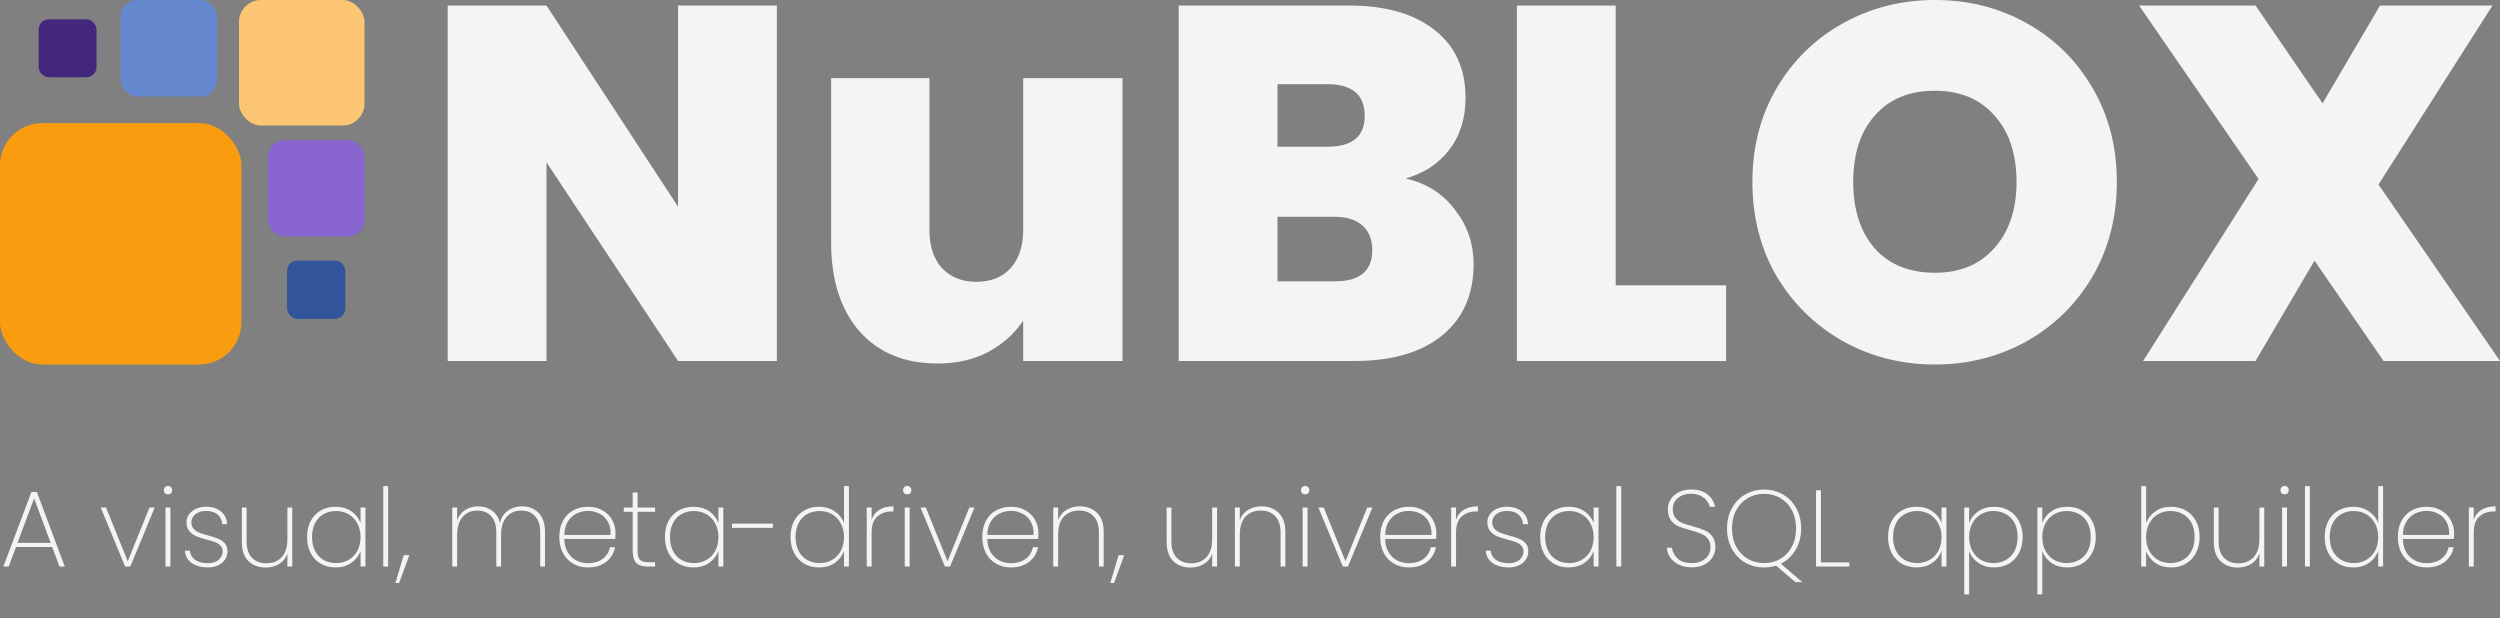 <svg width="631" height="156" viewBox="0 0 631 156" fill="none" xmlns="http://www.w3.org/2000/svg">
<rect x="0" y="0" width="631" height="156" fill="#808080" stroke="none"/>
<path d="M13.171 138.061H4.034L2.195 143H0.851L7.93 124.177H9.302L16.354 143H15.009L13.171 138.061ZM12.787 137.018L8.616 125.796L4.418 137.018H12.787ZM32.246 141.655L37.734 128.101H39.051L32.877 143H31.587L25.413 128.101H26.758L32.246 141.655ZM42.405 124.78C42.112 124.78 41.865 124.689 41.664 124.506C41.463 124.305 41.362 124.04 41.362 123.71C41.362 123.399 41.463 123.143 41.664 122.942C41.865 122.741 42.112 122.64 42.405 122.64C42.698 122.64 42.945 122.741 43.146 122.942C43.347 123.143 43.448 123.399 43.448 123.71C43.448 124.04 43.347 124.305 43.146 124.506C42.945 124.689 42.698 124.78 42.405 124.78ZM43.009 128.101V143H41.774V128.101H43.009ZM52.502 143.22C50.837 143.22 49.474 142.854 48.413 142.122C47.37 141.39 46.785 140.348 46.657 138.994H47.919C48.011 139.963 48.45 140.732 49.236 141.299C50.041 141.866 51.13 142.149 52.502 142.149C53.636 142.149 54.532 141.866 55.191 141.299C55.867 140.713 56.206 140 56.206 139.159C56.206 138.573 56.023 138.098 55.657 137.732C55.309 137.348 54.87 137.055 54.34 136.854C53.809 136.652 53.087 136.433 52.172 136.195C51.075 135.902 50.188 135.619 49.511 135.345C48.834 135.052 48.258 134.622 47.782 134.055C47.306 133.488 47.069 132.729 47.069 131.777C47.069 131.082 47.279 130.442 47.7 129.857C48.12 129.253 48.706 128.777 49.456 128.43C50.206 128.082 51.056 127.909 52.008 127.909C53.562 127.909 54.816 128.302 55.767 129.088C56.736 129.857 57.258 130.927 57.331 132.299H56.096C56.041 131.311 55.657 130.506 54.944 129.884C54.23 129.262 53.242 128.951 51.98 128.951C50.919 128.951 50.041 129.226 49.346 129.774C48.651 130.323 48.303 130.991 48.303 131.777C48.303 132.473 48.495 133.04 48.88 133.479C49.282 133.899 49.767 134.229 50.334 134.466C50.919 134.686 51.688 134.924 52.639 135.18C53.681 135.454 54.514 135.729 55.136 136.003C55.776 136.259 56.316 136.643 56.755 137.155C57.194 137.649 57.413 138.317 57.413 139.159C57.413 139.927 57.203 140.622 56.782 141.244C56.361 141.866 55.776 142.351 55.026 142.698C54.276 143.046 53.434 143.22 52.502 143.22ZM73.769 128.101V143H72.534V139.762C72.113 140.896 71.409 141.765 70.421 142.369C69.452 142.954 68.336 143.247 67.074 143.247C65.299 143.247 63.845 142.707 62.711 141.628C61.595 140.53 61.037 138.912 61.037 136.771V128.101H62.244V136.689C62.244 138.463 62.693 139.826 63.589 140.777C64.485 141.71 65.702 142.177 67.238 142.177C68.848 142.177 70.129 141.665 71.08 140.64C72.049 139.616 72.534 138.098 72.534 136.085V128.101H73.769ZM77.502 135.537C77.502 134 77.803 132.655 78.407 131.503C79.029 130.351 79.88 129.463 80.959 128.841C82.057 128.22 83.3 127.909 84.691 127.909C86.264 127.909 87.599 128.293 88.697 129.061C89.794 129.829 90.563 130.808 91.002 131.997V128.101H92.237V143H91.002V139.076C90.563 140.284 89.785 141.28 88.669 142.067C87.572 142.835 86.246 143.22 84.691 143.22C83.3 143.22 82.057 142.909 80.959 142.287C79.88 141.646 79.029 140.75 78.407 139.598C77.803 138.427 77.502 137.073 77.502 135.537ZM91.002 135.537C91.002 134.238 90.727 133.095 90.178 132.107C89.648 131.101 88.916 130.332 87.983 129.802C87.05 129.253 86.008 128.979 84.855 128.979C83.648 128.979 82.587 129.244 81.672 129.774C80.758 130.287 80.044 131.037 79.532 132.024C79.02 133.012 78.764 134.183 78.764 135.537C78.764 136.89 79.02 138.061 79.532 139.049C80.044 140.037 80.758 140.796 81.672 141.326C82.605 141.857 83.666 142.122 84.855 142.122C86.008 142.122 87.05 141.857 87.983 141.326C88.935 140.777 89.675 140.009 90.206 139.021C90.737 138.015 91.002 136.854 91.002 135.537ZM97.967 122.695V143H96.732V122.695H97.967ZM103.317 140.119L100.737 147.143H99.805L101.89 140.119H103.317ZM131.766 127.799C133.467 127.799 134.857 128.348 135.936 129.445C137.016 130.524 137.555 132.134 137.555 134.274V143H136.348V134.357C136.348 132.582 135.918 131.229 135.058 130.296C134.217 129.345 133.055 128.869 131.574 128.869C130.037 128.869 128.802 129.399 127.869 130.46C126.936 131.521 126.47 133.058 126.47 135.07V143H125.263V134.357C125.263 132.582 124.833 131.229 123.973 130.296C123.131 129.345 121.97 128.869 120.488 128.869C118.952 128.869 117.717 129.399 116.784 130.46C115.851 131.521 115.385 133.058 115.385 135.07V143H114.15V128.101H115.385V131.338C115.805 130.168 116.482 129.29 117.415 128.704C118.366 128.101 119.455 127.799 120.68 127.799C122.034 127.799 123.195 128.155 124.165 128.869C125.153 129.564 125.83 130.598 126.195 131.97C126.543 130.598 127.22 129.564 128.226 128.869C129.232 128.155 130.412 127.799 131.766 127.799ZM155.355 134.549C155.355 135.207 155.337 135.701 155.3 136.03H142.431C142.468 137.366 142.76 138.491 143.309 139.405C143.858 140.32 144.58 141.006 145.477 141.463C146.373 141.921 147.352 142.149 148.413 142.149C149.876 142.149 151.102 141.793 152.09 141.079C153.077 140.348 153.699 139.36 153.955 138.116H155.245C154.952 139.634 154.202 140.869 152.995 141.82C151.788 142.753 150.26 143.22 148.413 143.22C147.022 143.22 145.779 142.909 144.681 142.287C143.583 141.665 142.724 140.777 142.102 139.625C141.48 138.454 141.169 137.091 141.169 135.537C141.169 133.982 141.471 132.628 142.074 131.476C142.696 130.323 143.556 129.445 144.654 128.841C145.751 128.22 147.004 127.909 148.413 127.909C149.84 127.909 151.074 128.22 152.117 128.841C153.178 129.445 153.983 130.259 154.532 131.284C155.08 132.29 155.355 133.378 155.355 134.549ZM154.12 135.015C154.175 133.698 153.937 132.582 153.407 131.668C152.894 130.753 152.19 130.076 151.294 129.637C150.397 129.18 149.428 128.951 148.385 128.951C147.343 128.951 146.373 129.18 145.477 129.637C144.599 130.076 143.876 130.753 143.309 131.668C142.76 132.582 142.468 133.698 142.431 135.015H154.12ZM160.925 129.171V139.021C160.925 140.119 161.126 140.878 161.529 141.299C161.931 141.701 162.644 141.902 163.669 141.902H165.343V143H163.477C162.178 143 161.218 142.698 160.596 142.095C159.992 141.473 159.69 140.448 159.69 139.021V129.171H157.44V128.101H159.69V124.314H160.925V128.101H165.343V129.171H160.925ZM167.831 135.537C167.831 134 168.133 132.655 168.736 131.503C169.358 130.351 170.209 129.463 171.288 128.841C172.386 128.22 173.63 127.909 175.02 127.909C176.593 127.909 177.928 128.293 179.026 129.061C180.123 129.829 180.892 130.808 181.331 131.997V128.101H182.566V143H181.331V139.076C180.892 140.284 180.114 141.28 178.998 142.067C177.901 142.835 176.575 143.22 175.02 143.22C173.63 143.22 172.386 142.909 171.288 142.287C170.209 141.646 169.358 140.75 168.736 139.598C168.133 138.427 167.831 137.073 167.831 135.537ZM181.331 135.537C181.331 134.238 181.056 133.095 180.508 132.107C179.977 131.101 179.245 130.332 178.312 129.802C177.38 129.253 176.337 128.979 175.184 128.979C173.977 128.979 172.916 129.244 172.001 129.774C171.087 130.287 170.373 131.037 169.861 132.024C169.349 133.012 169.093 134.183 169.093 135.537C169.093 136.89 169.349 138.061 169.861 139.049C170.373 140.037 171.087 140.796 172.001 141.326C172.934 141.857 173.995 142.122 175.184 142.122C176.337 142.122 177.38 141.857 178.312 141.326C179.264 140.777 180.005 140.009 180.535 139.021C181.066 138.015 181.331 136.854 181.331 135.537ZM195.074 132.162V133.232H184.757V132.162H195.074ZM199.53 135.537C199.53 134 199.832 132.655 200.436 131.503C201.058 130.351 201.908 129.463 202.988 128.841C204.085 128.22 205.329 127.909 206.719 127.909C208.238 127.909 209.555 128.293 210.671 129.061C211.786 129.811 212.573 130.79 213.03 131.997V122.695H214.265V143H213.03V139.049C212.591 140.274 211.823 141.28 210.725 142.067C209.628 142.835 208.293 143.22 206.719 143.22C205.329 143.22 204.085 142.909 202.988 142.287C201.908 141.646 201.058 140.75 200.436 139.598C199.832 138.427 199.53 137.073 199.53 135.537ZM213.03 135.537C213.03 134.238 212.756 133.095 212.207 132.107C211.677 131.101 210.945 130.332 210.012 129.802C209.079 129.253 208.036 128.979 206.884 128.979C205.677 128.979 204.616 129.244 203.701 129.774C202.786 130.287 202.073 131.037 201.561 132.024C201.049 133.012 200.793 134.183 200.793 135.537C200.793 136.89 201.049 138.061 201.561 139.049C202.073 140.037 202.786 140.796 203.701 141.326C204.634 141.857 205.695 142.122 206.884 142.122C208.036 142.122 209.079 141.857 210.012 141.326C210.963 140.777 211.704 140.009 212.235 139.021C212.765 138.015 213.03 136.854 213.03 135.537ZM219.996 131.174C220.362 130.076 221.011 129.244 221.944 128.677C222.877 128.091 224.066 127.799 225.511 127.799V129.088H225.099C223.636 129.088 222.42 129.509 221.45 130.351C220.481 131.174 219.996 132.527 219.996 134.412V143H218.761V128.101H219.996V131.174ZM228.985 124.78C228.692 124.78 228.445 124.689 228.244 124.506C228.043 124.305 227.942 124.04 227.942 123.71C227.942 123.399 228.043 123.143 228.244 122.942C228.445 122.741 228.692 122.64 228.985 122.64C229.278 122.64 229.525 122.741 229.726 122.942C229.927 123.143 230.028 123.399 230.028 123.71C230.028 124.04 229.927 124.305 229.726 124.506C229.525 124.689 229.278 124.78 228.985 124.78ZM229.589 128.101V143H228.354V128.101H229.589ZM239.164 141.655L244.652 128.101H245.969L239.795 143H238.505L232.332 128.101H233.676L239.164 141.655ZM262.11 134.549C262.11 135.207 262.091 135.701 262.055 136.03H249.186C249.223 137.366 249.515 138.491 250.064 139.405C250.613 140.32 251.335 141.006 252.232 141.463C253.128 141.921 254.107 142.149 255.168 142.149C256.631 142.149 257.857 141.793 258.844 141.079C259.832 140.348 260.454 139.36 260.71 138.116H262C261.707 139.634 260.957 140.869 259.75 141.82C258.543 142.753 257.015 143.22 255.168 143.22C253.777 143.22 252.534 142.909 251.436 142.287C250.338 141.665 249.479 140.777 248.857 139.625C248.235 138.454 247.924 137.091 247.924 135.537C247.924 133.982 248.226 132.628 248.829 131.476C249.451 130.323 250.311 129.445 251.409 128.841C252.506 128.22 253.759 127.909 255.168 127.909C256.594 127.909 257.829 128.22 258.872 128.841C259.933 129.445 260.738 130.259 261.287 131.284C261.835 132.29 262.11 133.378 262.11 134.549ZM260.875 135.015C260.93 133.698 260.692 132.582 260.162 131.668C259.649 130.753 258.945 130.076 258.049 129.637C257.152 129.18 256.183 128.951 255.14 128.951C254.098 128.951 253.128 129.18 252.232 129.637C251.354 130.076 250.631 130.753 250.064 131.668C249.515 132.582 249.223 133.698 249.186 135.015H260.875ZM272.564 127.799C274.338 127.799 275.784 128.348 276.899 129.445C278.015 130.524 278.573 132.134 278.573 134.274V143H277.366V134.357C277.366 132.582 276.918 131.229 276.021 130.296C275.125 129.345 273.909 128.869 272.372 128.869C270.762 128.869 269.473 129.381 268.503 130.405C267.552 131.43 267.076 132.948 267.076 134.96V143H265.841V128.101H267.076V131.256C267.497 130.14 268.192 129.29 269.162 128.704C270.149 128.101 271.284 127.799 272.564 127.799ZM283.76 140.119L281.181 147.143H280.248L282.334 140.119H283.76ZM307.188 128.101V143H305.953V139.762C305.532 140.896 304.828 141.765 303.84 142.369C302.871 142.954 301.755 143.247 300.493 143.247C298.718 143.247 297.264 142.707 296.13 141.628C295.014 140.53 294.456 138.912 294.456 136.771V128.101H295.664V136.689C295.664 138.463 296.112 139.826 297.008 140.777C297.904 141.71 299.121 142.177 300.657 142.177C302.267 142.177 303.548 141.665 304.499 140.64C305.468 139.616 305.953 138.098 305.953 136.085V128.101H307.188ZM318.412 127.799C320.186 127.799 321.631 128.348 322.747 129.445C323.863 130.524 324.421 132.134 324.421 134.274V143H323.214V134.357C323.214 132.582 322.765 131.229 321.869 130.296C320.973 129.345 319.756 128.869 318.22 128.869C316.61 128.869 315.32 129.381 314.351 130.405C313.4 131.43 312.924 132.948 312.924 134.96V143H311.689V128.101H312.924V131.256C313.345 130.14 314.04 129.29 315.009 128.704C315.997 128.101 317.131 127.799 318.412 127.799ZM329.416 124.78C329.123 124.78 328.876 124.689 328.675 124.506C328.474 124.305 328.373 124.04 328.373 123.71C328.373 123.399 328.474 123.143 328.675 122.942C328.876 122.741 329.123 122.64 329.416 122.64C329.709 122.64 329.956 122.741 330.157 122.942C330.358 123.143 330.459 123.399 330.459 123.71C330.459 124.04 330.358 124.305 330.157 124.506C329.956 124.689 329.709 124.78 329.416 124.78ZM330.02 128.101V143H328.785V128.101H330.02ZM339.595 141.655L345.083 128.101H346.4L340.226 143H338.936L332.763 128.101H334.107L339.595 141.655ZM362.541 134.549C362.541 135.207 362.523 135.701 362.486 136.03H349.617C349.654 137.366 349.946 138.491 350.495 139.405C351.044 140.32 351.766 141.006 352.663 141.463C353.559 141.921 354.538 142.149 355.599 142.149C357.062 142.149 358.288 141.793 359.276 141.079C360.263 140.348 360.885 139.36 361.141 138.116H362.431C362.138 139.634 361.388 140.869 360.181 141.82C358.974 142.753 357.446 143.22 355.599 143.22C354.209 143.22 352.965 142.909 351.867 142.287C350.769 141.665 349.91 140.777 349.288 139.625C348.666 138.454 348.355 137.091 348.355 135.537C348.355 133.982 348.657 132.628 349.26 131.476C349.882 130.323 350.742 129.445 351.84 128.841C352.937 128.22 354.19 127.909 355.599 127.909C357.026 127.909 358.26 128.22 359.303 128.841C360.364 129.445 361.169 130.259 361.718 131.284C362.266 132.29 362.541 133.378 362.541 134.549ZM361.306 135.015C361.361 133.698 361.123 132.582 360.593 131.668C360.08 130.753 359.376 130.076 358.48 129.637C357.584 129.18 356.614 128.951 355.571 128.951C354.529 128.951 353.559 129.18 352.663 129.637C351.785 130.076 351.062 130.753 350.495 131.668C349.946 132.582 349.654 133.698 349.617 135.015H361.306ZM367.507 131.174C367.873 130.076 368.523 129.244 369.455 128.677C370.388 128.091 371.577 127.799 373.023 127.799V129.088H372.611C371.148 129.088 369.931 129.509 368.962 130.351C367.992 131.174 367.507 132.527 367.507 134.412V143H366.273V128.101H367.507V131.174ZM380.832 143.22C379.167 143.22 377.805 142.854 376.744 142.122C375.701 141.39 375.115 140.348 374.987 138.994H376.25C376.341 139.963 376.78 140.732 377.567 141.299C378.372 141.866 379.46 142.149 380.832 142.149C381.966 142.149 382.862 141.866 383.521 141.299C384.198 140.713 384.536 140 384.536 139.159C384.536 138.573 384.353 138.098 383.987 137.732C383.64 137.348 383.201 137.055 382.67 136.854C382.14 136.652 381.417 136.433 380.503 136.195C379.405 135.902 378.518 135.619 377.841 135.345C377.164 135.052 376.588 134.622 376.112 134.055C375.637 133.488 375.399 132.729 375.399 131.777C375.399 131.082 375.609 130.442 376.03 129.857C376.451 129.253 377.036 128.777 377.786 128.43C378.536 128.082 379.387 127.909 380.338 127.909C381.893 127.909 383.146 128.302 384.097 129.088C385.067 129.857 385.588 130.927 385.661 132.299H384.426C384.372 131.311 383.987 130.506 383.274 129.884C382.561 129.262 381.573 128.951 380.311 128.951C379.25 128.951 378.372 129.226 377.676 129.774C376.981 130.323 376.634 130.991 376.634 131.777C376.634 132.473 376.826 133.04 377.21 133.479C377.612 133.899 378.097 134.229 378.664 134.466C379.25 134.686 380.018 134.924 380.969 135.18C382.012 135.454 382.844 135.729 383.466 136.003C384.106 136.259 384.646 136.643 385.085 137.155C385.524 137.649 385.744 138.317 385.744 139.159C385.744 139.927 385.533 140.622 385.112 141.244C384.692 141.866 384.106 142.351 383.356 142.698C382.606 143.046 381.765 143.22 380.832 143.22ZM388.736 135.537C388.736 134 389.038 132.655 389.642 131.503C390.264 130.351 391.114 129.463 392.194 128.841C393.291 128.22 394.535 127.909 395.925 127.909C397.498 127.909 398.834 128.293 399.931 129.061C401.029 129.829 401.797 130.808 402.236 131.997V128.101H403.471V143H402.236V139.076C401.797 140.284 401.02 141.28 399.904 142.067C398.806 142.835 397.48 143.22 395.925 143.22C394.535 143.22 393.291 142.909 392.194 142.287C391.114 141.646 390.264 140.75 389.642 139.598C389.038 138.427 388.736 137.073 388.736 135.537ZM402.236 135.537C402.236 134.238 401.962 133.095 401.413 132.107C400.883 131.101 400.151 130.332 399.218 129.802C398.285 129.253 397.242 128.979 396.09 128.979C394.883 128.979 393.822 129.244 392.907 129.774C391.992 130.287 391.279 131.037 390.767 132.024C390.255 133.012 389.998 134.183 389.998 135.537C389.998 136.89 390.255 138.061 390.767 139.049C391.279 140.037 391.992 140.796 392.907 141.326C393.84 141.857 394.901 142.122 396.09 142.122C397.242 142.122 398.285 141.857 399.218 141.326C400.169 140.777 400.91 140.009 401.441 139.021C401.971 138.015 402.236 136.854 402.236 135.537ZM409.202 122.695V143H407.967V122.695H409.202ZM427.042 143.192C425.798 143.192 424.71 142.973 423.777 142.534C422.844 142.095 422.112 141.5 421.582 140.75C421.07 140 420.777 139.168 420.704 138.253H421.993C422.14 139.259 422.606 140.155 423.393 140.942C424.198 141.729 425.414 142.122 427.042 142.122C427.993 142.122 428.817 141.948 429.512 141.601C430.225 141.253 430.774 140.777 431.158 140.174C431.542 139.57 431.734 138.902 431.734 138.171C431.734 137.238 431.506 136.497 431.048 135.948C430.609 135.399 430.051 134.988 429.375 134.713C428.716 134.439 427.82 134.146 426.686 133.835C425.442 133.506 424.436 133.177 423.667 132.848C422.917 132.518 422.277 132.015 421.746 131.338C421.234 130.643 420.978 129.701 420.978 128.512C420.978 127.598 421.216 126.765 421.692 126.015C422.186 125.247 422.881 124.643 423.777 124.204C424.673 123.765 425.707 123.546 426.878 123.546C428.579 123.546 429.951 123.966 430.993 124.808C432.036 125.649 432.658 126.683 432.859 127.909H431.542C431.432 127.415 431.186 126.912 430.801 126.399C430.436 125.887 429.905 125.466 429.21 125.137C428.533 124.79 427.719 124.616 426.768 124.616C425.487 124.616 424.408 124.973 423.53 125.686C422.652 126.381 422.213 127.314 422.213 128.485C422.213 129.418 422.442 130.168 422.899 130.735C423.356 131.284 423.914 131.704 424.573 131.997C425.25 132.271 426.155 132.555 427.289 132.848C428.551 133.195 429.548 133.534 430.28 133.863C431.03 134.174 431.661 134.677 432.173 135.372C432.704 136.049 432.969 136.973 432.969 138.143C432.969 139.003 432.74 139.817 432.283 140.585C431.826 141.354 431.149 141.985 430.253 142.479C429.375 142.954 428.304 143.192 427.042 143.192ZM453.156 146.924L448.272 142.753C447.303 143.064 446.297 143.22 445.254 143.22C443.479 143.22 441.879 142.808 440.452 141.985C439.025 141.143 437.909 139.973 437.104 138.473C436.3 136.973 435.897 135.28 435.897 133.396C435.897 131.494 436.3 129.802 437.104 128.32C437.909 126.82 439.025 125.659 440.452 124.835C441.879 123.994 443.479 123.573 445.254 123.573C447.028 123.573 448.629 123.994 450.056 124.835C451.482 125.659 452.598 126.82 453.403 128.32C454.208 129.802 454.611 131.494 454.611 133.396C454.611 135.427 454.144 137.22 453.211 138.774C452.297 140.329 451.053 141.5 449.479 142.287L454.912 146.924H453.156ZM437.159 133.396C437.159 135.152 437.516 136.689 438.229 138.006C438.943 139.323 439.912 140.338 441.138 141.052C442.364 141.765 443.736 142.122 445.254 142.122C446.772 142.122 448.144 141.765 449.37 141.052C450.595 140.338 451.556 139.323 452.251 138.006C452.964 136.689 453.321 135.152 453.321 133.396C453.321 131.622 452.964 130.076 452.251 128.759C451.556 127.442 450.595 126.427 449.37 125.713C448.144 125 446.772 124.643 445.254 124.643C443.736 124.643 442.364 125 441.138 125.713C439.912 126.427 438.943 127.442 438.229 128.759C437.516 130.076 437.159 131.622 437.159 133.396ZM459.605 141.957H466.766V143H458.37V123.738H459.605V141.957ZM476.547 135.537C476.547 134 476.848 132.655 477.452 131.503C478.074 130.351 478.925 129.463 480.004 128.841C481.101 128.22 482.345 127.909 483.736 127.909C485.309 127.909 486.644 128.293 487.742 129.061C488.839 129.829 489.607 130.808 490.047 131.997V128.101H491.281V143H490.047V139.076C489.607 140.284 488.83 141.28 487.714 142.067C486.617 142.835 485.29 143.22 483.736 143.22C482.345 143.22 481.101 142.909 480.004 142.287C478.925 141.646 478.074 140.75 477.452 139.598C476.848 138.427 476.547 137.073 476.547 135.537ZM490.047 135.537C490.047 134.238 489.772 133.095 489.223 132.107C488.693 131.101 487.961 130.332 487.028 129.802C486.095 129.253 485.053 128.979 483.9 128.979C482.693 128.979 481.632 129.244 480.717 129.774C479.803 130.287 479.089 131.037 478.577 132.024C478.065 133.012 477.809 134.183 477.809 135.537C477.809 136.89 478.065 138.061 478.577 139.049C479.089 140.037 479.803 140.796 480.717 141.326C481.65 141.857 482.711 142.122 483.9 142.122C485.053 142.122 486.095 141.857 487.028 141.326C487.979 140.777 488.72 140.009 489.251 139.021C489.781 138.015 490.047 136.854 490.047 135.537ZM497.012 132.024C497.433 130.817 498.192 129.829 499.289 129.061C500.405 128.293 501.75 127.909 503.323 127.909C504.713 127.909 505.948 128.22 507.027 128.841C508.125 129.463 508.975 130.351 509.579 131.503C510.201 132.655 510.512 134 510.512 135.537C510.512 137.073 510.201 138.427 509.579 139.598C508.975 140.75 508.125 141.646 507.027 142.287C505.948 142.909 504.713 143.22 503.323 143.22C501.768 143.22 500.433 142.835 499.317 142.067C498.219 141.28 497.451 140.293 497.012 139.104V150.024H495.777V128.101H497.012V132.024ZM509.25 135.537C509.25 134.183 508.994 133.012 508.481 132.024C507.969 131.037 507.247 130.287 506.314 129.774C505.399 129.244 504.338 128.979 503.131 128.979C501.978 128.979 500.936 129.253 500.003 129.802C499.07 130.332 498.338 131.101 497.808 132.107C497.277 133.095 497.012 134.238 497.012 135.537C497.012 136.854 497.277 138.015 497.808 139.021C498.338 140.009 499.07 140.777 500.003 141.326C500.936 141.857 501.978 142.122 503.131 142.122C504.338 142.122 505.399 141.857 506.314 141.326C507.247 140.796 507.969 140.037 508.481 139.049C508.994 138.061 509.25 136.89 509.25 135.537ZM515.474 132.024C515.895 130.817 516.654 129.829 517.752 129.061C518.868 128.293 520.212 127.909 521.785 127.909C523.176 127.909 524.41 128.22 525.49 128.841C526.587 129.463 527.438 130.351 528.041 131.503C528.663 132.655 528.974 134 528.974 135.537C528.974 137.073 528.663 138.427 528.041 139.598C527.438 140.75 526.587 141.646 525.49 142.287C524.41 142.909 523.176 143.22 521.785 143.22C520.23 143.22 518.895 142.835 517.779 142.067C516.682 141.28 515.913 140.293 515.474 139.104V150.024H514.24V128.101H515.474V132.024ZM527.712 135.537C527.712 134.183 527.456 133.012 526.944 132.024C526.432 131.037 525.709 130.287 524.776 129.774C523.862 129.244 522.801 128.979 521.593 128.979C520.441 128.979 519.398 129.253 518.465 129.802C517.532 130.332 516.801 131.101 516.27 132.107C515.74 133.095 515.474 134.238 515.474 135.537C515.474 136.854 515.74 138.015 516.27 139.021C516.801 140.009 517.532 140.777 518.465 141.326C519.398 141.857 520.441 142.122 521.593 142.122C522.801 142.122 523.862 141.857 524.776 141.326C525.709 140.796 526.432 140.037 526.944 139.049C527.456 138.061 527.712 136.89 527.712 135.537ZM541.681 132.024C542.138 130.817 542.915 129.829 544.013 129.061C545.111 128.293 546.437 127.909 547.992 127.909C549.382 127.909 550.617 128.22 551.696 128.841C552.794 129.463 553.644 130.351 554.248 131.503C554.87 132.655 555.181 134 555.181 135.537C555.181 137.073 554.87 138.427 554.248 139.598C553.644 140.75 552.794 141.646 551.696 142.287C550.617 142.909 549.382 143.22 547.992 143.22C546.437 143.22 545.101 142.835 543.986 142.067C542.888 141.299 542.12 140.311 541.681 139.104V143H540.446V122.695H541.681V132.024ZM553.919 135.537C553.919 134.183 553.662 133.012 553.15 132.024C552.638 131.037 551.915 130.287 550.983 129.774C550.068 129.244 549.007 128.979 547.8 128.979C546.647 128.979 545.605 129.253 544.672 129.802C543.739 130.332 543.007 131.101 542.476 132.107C541.946 133.095 541.681 134.238 541.681 135.537C541.681 136.854 541.946 138.015 542.476 139.021C543.007 140.009 543.739 140.777 544.672 141.326C545.605 141.857 546.647 142.122 547.8 142.122C549.007 142.122 550.068 141.857 550.983 141.326C551.915 140.796 552.638 140.037 553.15 139.049C553.662 138.061 553.919 136.89 553.919 135.537ZM571.503 128.101V143H570.268V139.762C569.847 140.896 569.143 141.765 568.155 142.369C567.186 142.954 566.07 143.247 564.808 143.247C563.033 143.247 561.579 142.707 560.445 141.628C559.329 140.53 558.771 138.912 558.771 136.771V128.101H559.979V136.689C559.979 138.463 560.427 139.826 561.323 140.777C562.219 141.71 563.436 142.177 564.972 142.177C566.582 142.177 567.863 141.665 568.814 140.64C569.783 139.616 570.268 138.098 570.268 136.085V128.101H571.503ZM576.635 124.78C576.343 124.78 576.096 124.689 575.894 124.506C575.693 124.305 575.593 124.04 575.593 123.71C575.593 123.399 575.693 123.143 575.894 122.942C576.096 122.741 576.343 122.64 576.635 122.64C576.928 122.64 577.175 122.741 577.376 122.942C577.577 123.143 577.678 123.399 577.678 123.71C577.678 124.04 577.577 124.305 577.376 124.506C577.175 124.689 576.928 124.78 576.635 124.78ZM577.239 128.101V143H576.004V128.101H577.239ZM583 122.695V143H581.765V122.695H583ZM586.758 135.537C586.758 134 587.06 132.655 587.664 131.503C588.286 130.351 589.136 129.463 590.215 128.841C591.313 128.22 592.557 127.909 593.947 127.909C595.465 127.909 596.783 128.293 597.898 129.061C599.014 129.811 599.801 130.79 600.258 131.997V122.695H601.493V143H600.258V139.049C599.819 140.274 599.051 141.28 597.953 142.067C596.856 142.835 595.52 143.22 593.947 143.22C592.557 143.22 591.313 142.909 590.215 142.287C589.136 141.646 588.286 140.75 587.664 139.598C587.06 138.427 586.758 137.073 586.758 135.537ZM600.258 135.537C600.258 134.238 599.984 133.095 599.435 132.107C598.904 131.101 598.173 130.332 597.24 129.802C596.307 129.253 595.264 128.979 594.112 128.979C592.904 128.979 591.844 129.244 590.929 129.774C590.014 130.287 589.301 131.037 588.789 132.024C588.276 133.012 588.02 134.183 588.02 135.537C588.02 136.89 588.276 138.061 588.789 139.049C589.301 140.037 590.014 140.796 590.929 141.326C591.862 141.857 592.923 142.122 594.112 142.122C595.264 142.122 596.307 141.857 597.24 141.326C598.191 140.777 598.932 140.009 599.462 139.021C599.993 138.015 600.258 136.854 600.258 135.537ZM619.407 134.549C619.407 135.207 619.388 135.701 619.352 136.03H606.483C606.519 137.366 606.812 138.491 607.361 139.405C607.91 140.32 608.632 141.006 609.528 141.463C610.425 141.921 611.403 142.149 612.464 142.149C613.928 142.149 615.153 141.793 616.141 141.079C617.129 140.348 617.751 139.36 618.007 138.116H619.297C619.004 139.634 618.254 140.869 617.047 141.82C615.839 142.753 614.312 143.22 612.464 143.22C611.074 143.22 609.83 142.909 608.733 142.287C607.635 141.665 606.775 140.777 606.153 139.625C605.532 138.454 605.221 137.091 605.221 135.537C605.221 133.982 605.522 132.628 606.126 131.476C606.748 130.323 607.608 129.445 608.705 128.841C609.803 128.22 611.056 127.909 612.464 127.909C613.891 127.909 615.126 128.22 616.169 128.841C617.23 129.445 618.035 130.259 618.583 131.284C619.132 132.29 619.407 133.378 619.407 134.549ZM618.172 135.015C618.227 133.698 617.989 132.582 617.458 131.668C616.946 130.753 616.242 130.076 615.346 129.637C614.449 129.18 613.48 128.951 612.437 128.951C611.394 128.951 610.425 129.18 609.528 129.637C608.65 130.076 607.928 130.753 607.361 131.668C606.812 132.582 606.519 133.698 606.483 135.015H618.172ZM624.373 131.174C624.739 130.076 625.388 129.244 626.321 128.677C627.254 128.091 628.443 127.799 629.888 127.799V129.088H629.477C628.013 129.088 626.797 129.509 625.827 130.351C624.858 131.174 624.373 132.527 624.373 134.412V143H623.138V128.101H624.373V131.174Z" fill="#F4F4F6"/>
<rect x="67.629" y="35.338" width="24.371" height="24.371" rx="4.26" fill="#8764CE"/>
<rect x="60.318" width="31.682" height="31.682" rx="5.537" fill="#FCC573"/>
<rect x="72.504" y="65.801" width="14.622" height="14.623" rx="2.556" fill="#31549B"/>
<rect x="72.504" y="65.801" width="14.622" height="14.623" rx="2.556" fill="#31549B"/>
<rect x="30.463" width="24.371" height="24.371" rx="4.26" fill="#6487CE"/>
<rect y="31.073" width="60.927" height="60.927" rx="10.649" fill="#FA9C0F"/>
<rect x="9.748" y="4.874" width="14.622" height="14.623" rx="2.556" fill="#43277C"/>
<path d="M196.08 91.109H171.143L137.937 40.974V91.109H113V1.4H137.937L171.143 52.172V1.4H196.08V91.109ZM283.315 19.723V91.109H258.251V80.93C256.129 84.153 253.203 86.783 249.472 88.819C245.74 90.77 241.456 91.746 236.621 91.746C228.309 91.746 221.736 89.031 216.901 83.602C212.151 78.088 209.776 70.622 209.776 61.206V19.723H234.586V58.025C234.586 62.097 235.646 65.32 237.767 67.696C239.972 69.986 242.856 71.131 246.418 71.131C250.065 71.131 252.949 69.986 255.07 67.696C257.19 65.32 258.251 62.097 258.251 58.025V19.723H283.315ZM354.759 45.046C360.018 46.233 364.174 48.863 367.228 52.935C370.365 56.922 371.935 61.503 371.935 66.678C371.935 74.313 369.306 80.293 364.047 84.62C358.788 88.946 351.408 91.109 341.909 91.109H297.506V1.4H340.51C349.67 1.4 356.838 3.436 362.011 7.508C367.27 11.579 369.899 17.306 369.899 24.686C369.899 29.946 368.5 34.357 365.701 37.92C362.986 41.398 359.339 43.773 354.759 45.046ZM322.443 37.029H335.039C341.316 37.029 344.454 34.442 344.454 29.267C344.454 23.922 341.316 21.25 335.039 21.25H322.443V37.029ZM336.947 71.004C343.224 71.004 346.362 68.374 346.362 63.115C346.362 60.4 345.514 58.322 343.818 56.88C342.206 55.438 339.873 54.717 336.82 54.717H322.443V71.004H336.947ZM407.801 72.022H435.664V91.109H382.864V1.4H407.801V72.022ZM488.363 92C479.966 92 472.248 90.049 465.207 86.147C458.167 82.159 452.569 76.688 448.413 69.732C444.342 62.691 442.306 54.759 442.306 45.936C442.306 37.114 444.342 29.224 448.413 22.268C452.569 15.227 458.167 9.756 465.207 5.853C472.248 1.951 479.966 0 488.363 0C496.844 0 504.564 1.951 511.519 5.853C518.559 9.756 524.114 15.227 528.186 22.268C532.257 29.224 534.292 37.114 534.292 45.936C534.292 54.759 532.257 62.691 528.186 69.732C524.114 76.688 518.559 82.159 511.519 86.147C504.478 90.049 496.76 92 488.363 92ZM488.363 68.841C494.724 68.841 499.729 66.763 503.376 62.606C507.108 58.449 508.974 52.892 508.974 45.936C508.974 38.81 507.108 33.212 503.376 29.14C499.729 24.983 494.724 22.905 488.363 22.905C481.917 22.905 476.87 24.983 473.223 29.14C469.576 33.212 467.752 38.81 467.752 45.936C467.752 52.977 469.576 58.576 473.223 62.733C476.87 66.805 481.917 68.841 488.363 68.841ZM601.61 91.109L584.18 65.787L569.294 91.109H540.922L570.058 45.173L539.904 1.4H569.294L586.216 26.086L600.72 1.4H629.092L600.338 46.573L631 91.109H601.61Z" fill="#F4F4F6"/>
</svg>

